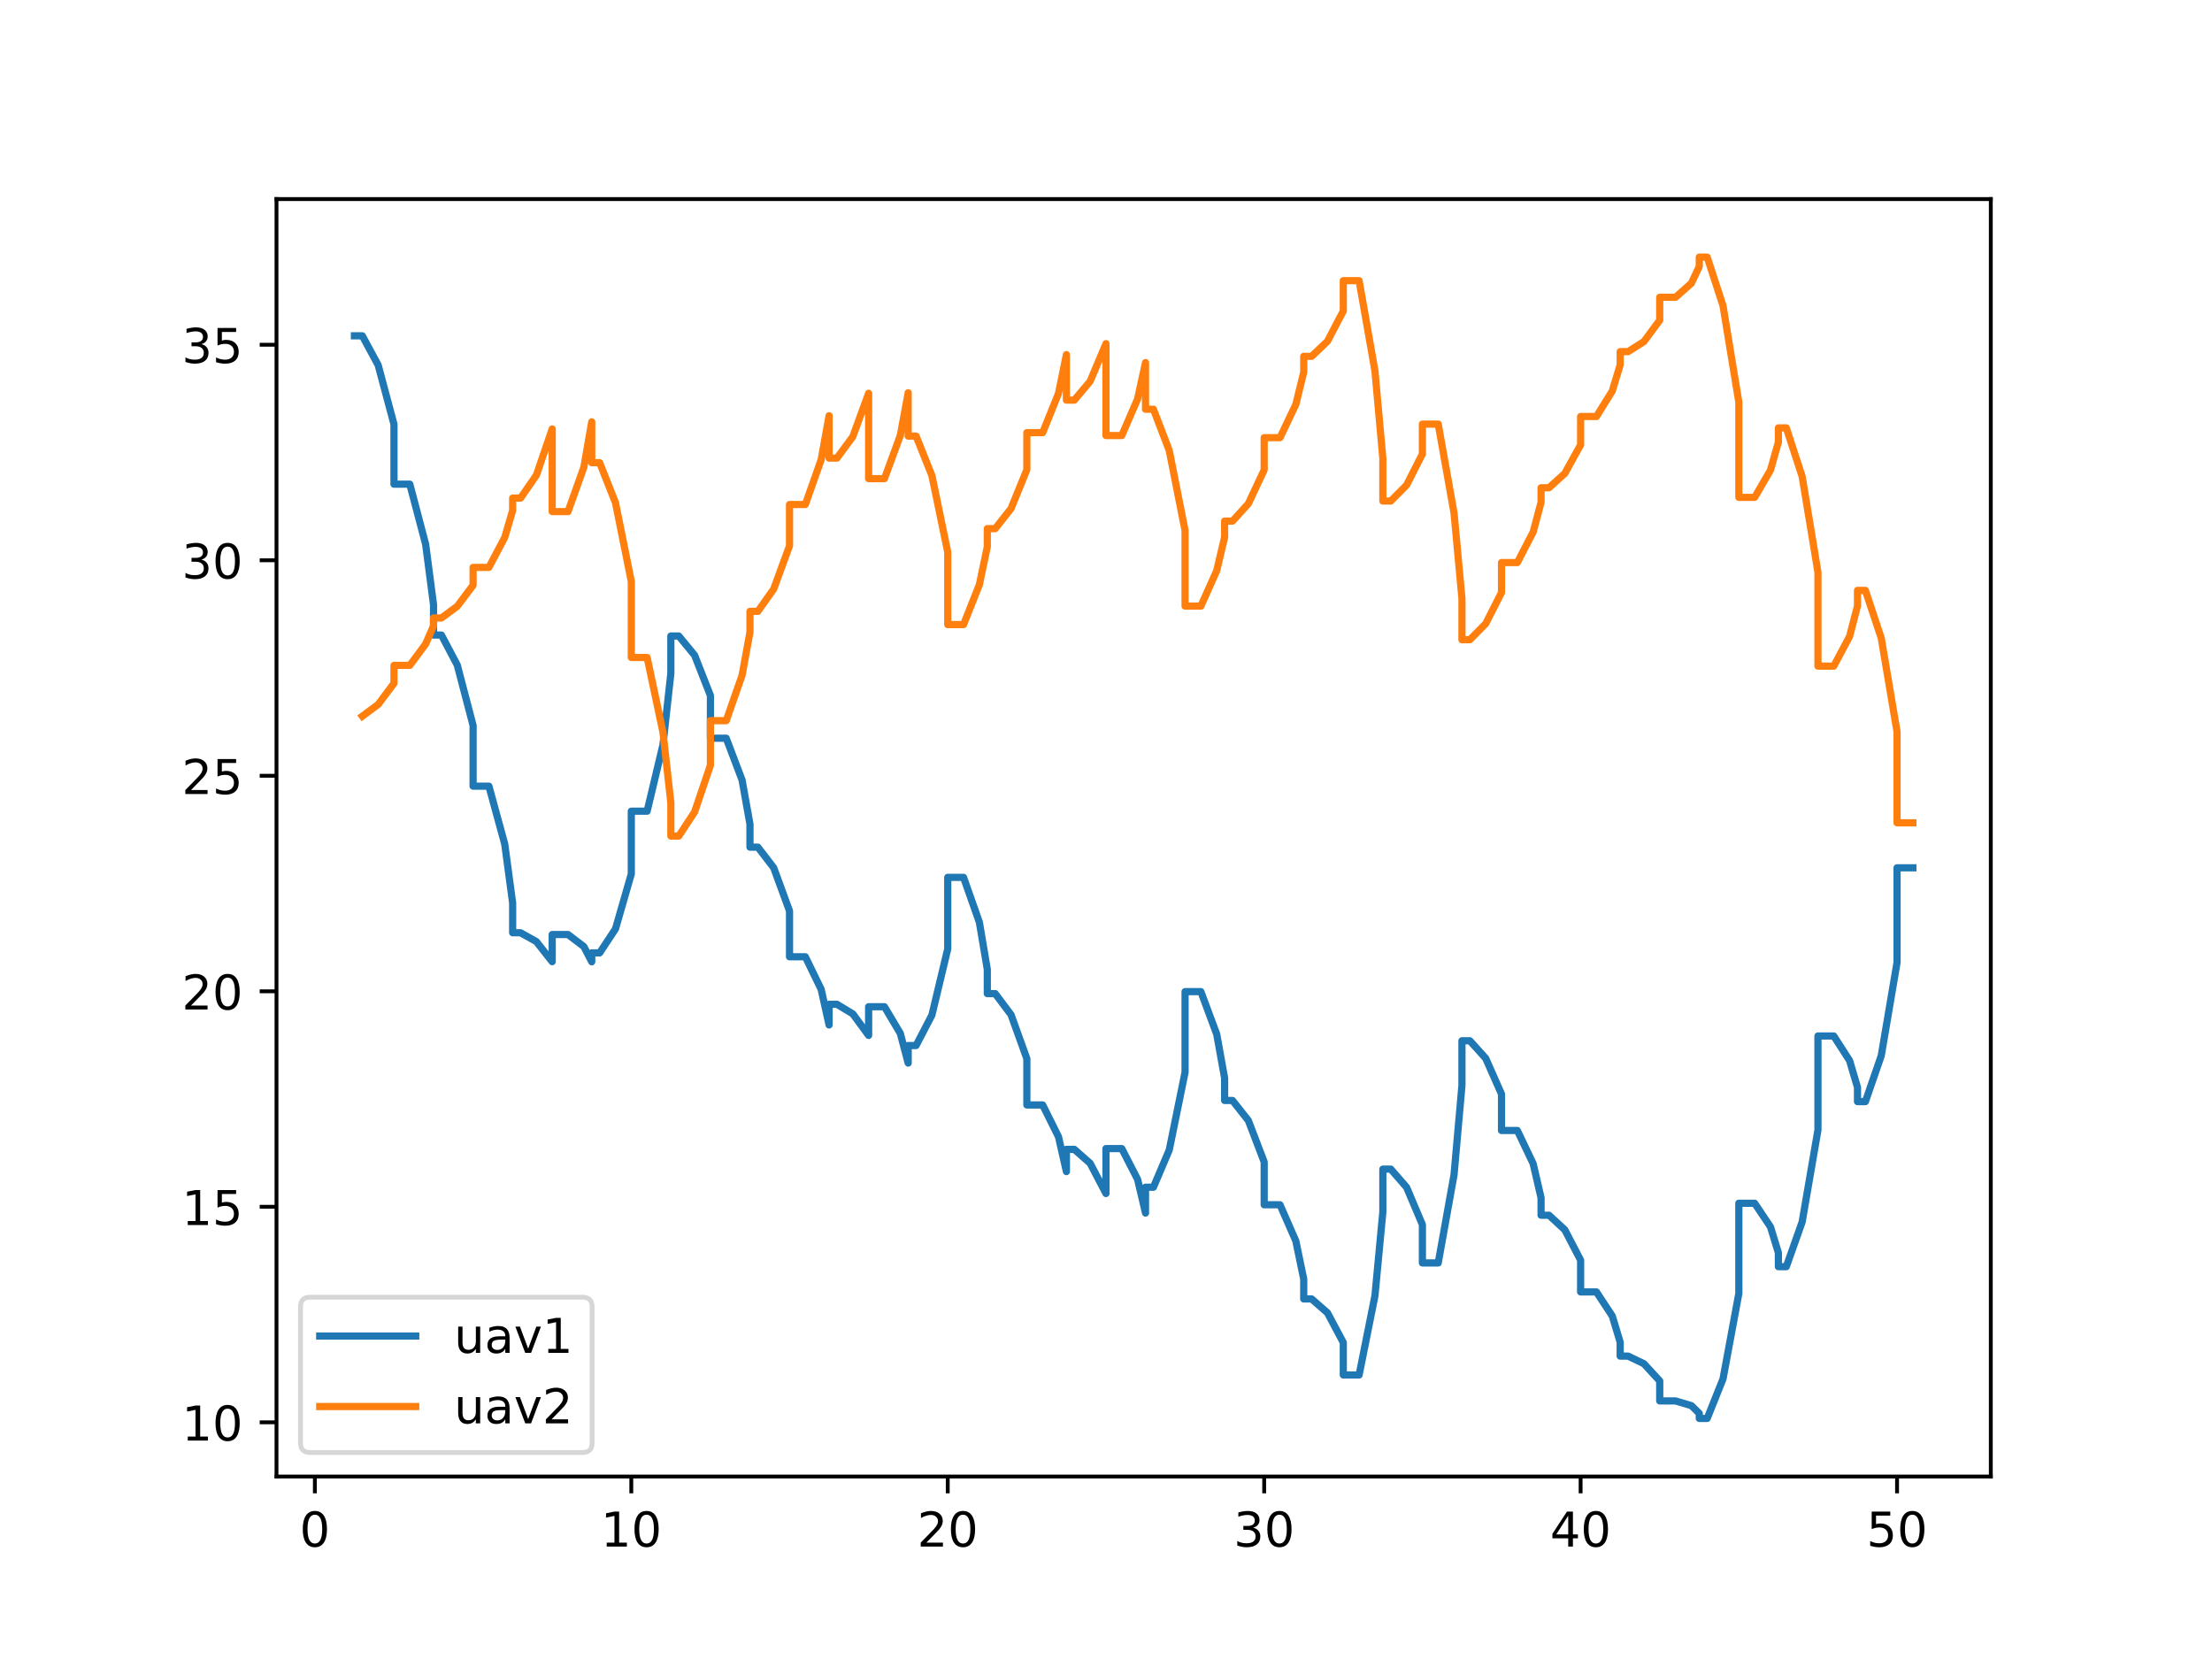 <?xml version="1.0" encoding="utf-8" standalone="no"?>
<!DOCTYPE svg PUBLIC "-//W3C//DTD SVG 1.1//EN"
  "http://www.w3.org/Graphics/SVG/1.1/DTD/svg11.dtd">
<!-- Created with matplotlib (https://matplotlib.org/) -->
<svg height="345.6pt" version="1.1" viewBox="0 0 460.8 345.6" width="460.8pt" xmlns="http://www.w3.org/2000/svg" xmlns:xlink="http://www.w3.org/1999/xlink">
 <defs>
  <style type="text/css">*{stroke-linecap:butt;stroke-linejoin:round;}</style>
 </defs>
 <g id="figure_1">
  <g id="patch_1">
   <path d="M 0 345.6 
L 460.8 345.6 
L 460.8 0 
L 0 0 
z
" style="fill:#ffffff;"/>
  </g>
  <g id="axes_1">
   <g id="patch_2">
    <path d="M 57.6 307.584 
L 414.72 307.584 
L 414.72 41.472 
L 57.6 41.472 
z
" style="fill:#ffffff;"/>
   </g>
   <g id="matplotlib.axis_1">
    <g id="xtick_1">
     <g id="line2d_1">
      <defs>
       <path d="M 0 0 
L 0 3.5 
" id="m5ef06efb63" style="stroke:#000000;stroke-width:0.8;"/>
      </defs>
      <g>
       <use style="stroke:#000000;stroke-width:0.8;" x="65.593" xlink:href="#m5ef06efb63" y="307.584"/>
      </g>
     </g>
     <g id="text_1">
      <!-- 0 -->
      <g transform="translate(62.412 322.182)scale(0.1 -0.1)">
       <defs>
        <path d="M 31.781 66.406 
Q 24.172 66.406 20.328 58.906 
Q 16.5 51.422 16.5 36.375 
Q 16.5 21.391 20.328 13.891 
Q 24.172 6.391 31.781 6.391 
Q 39.453 6.391 43.281 13.891 
Q 47.125 21.391 47.125 36.375 
Q 47.125 51.422 43.281 58.906 
Q 39.453 66.406 31.781 66.406 
z
M 31.781 74.219 
Q 44.047 74.219 50.516 64.516 
Q 56.984 54.828 56.984 36.375 
Q 56.984 17.969 50.516 8.266 
Q 44.047 -1.422 31.781 -1.422 
Q 19.531 -1.422 13.062 8.266 
Q 6.594 17.969 6.594 36.375 
Q 6.594 54.828 13.062 64.516 
Q 19.531 74.219 31.781 74.219 
z
" id="DejaVuSans-48"/>
       </defs>
       <use xlink:href="#DejaVuSans-48"/>
      </g>
     </g>
    </g>
    <g id="xtick_2">
     <g id="line2d_2">
      <g>
       <use style="stroke:#000000;stroke-width:0.8;" x="131.512" xlink:href="#m5ef06efb63" y="307.584"/>
      </g>
     </g>
     <g id="text_2">
      <!-- 10 -->
      <g transform="translate(125.15 322.182)scale(0.1 -0.1)">
       <defs>
        <path d="M 12.406 8.297 
L 28.516 8.297 
L 28.516 63.922 
L 10.984 60.406 
L 10.984 69.391 
L 28.422 72.906 
L 38.281 72.906 
L 38.281 8.297 
L 54.391 8.297 
L 54.391 0 
L 12.406 0 
z
" id="DejaVuSans-49"/>
       </defs>
       <use xlink:href="#DejaVuSans-49"/>
       <use x="63.623" xlink:href="#DejaVuSans-48"/>
      </g>
     </g>
    </g>
    <g id="xtick_3">
     <g id="line2d_3">
      <g>
       <use style="stroke:#000000;stroke-width:0.8;" x="197.432" xlink:href="#m5ef06efb63" y="307.584"/>
      </g>
     </g>
     <g id="text_3">
      <!-- 20 -->
      <g transform="translate(191.07 322.182)scale(0.1 -0.1)">
       <defs>
        <path d="M 19.188 8.297 
L 53.609 8.297 
L 53.609 0 
L 7.328 0 
L 7.328 8.297 
Q 12.938 14.109 22.625 23.891 
Q 32.328 33.688 34.812 36.531 
Q 39.547 41.844 41.422 45.531 
Q 43.312 49.219 43.312 52.781 
Q 43.312 58.594 39.234 62.25 
Q 35.156 65.922 28.609 65.922 
Q 23.969 65.922 18.812 64.312 
Q 13.672 62.703 7.812 59.422 
L 7.812 69.391 
Q 13.766 71.781 18.938 73 
Q 24.125 74.219 28.422 74.219 
Q 39.75 74.219 46.484 68.547 
Q 53.219 62.891 53.219 53.422 
Q 53.219 48.922 51.531 44.891 
Q 49.859 40.875 45.406 35.406 
Q 44.188 33.984 37.641 27.219 
Q 31.109 20.453 19.188 8.297 
z
" id="DejaVuSans-50"/>
       </defs>
       <use xlink:href="#DejaVuSans-50"/>
       <use x="63.623" xlink:href="#DejaVuSans-48"/>
      </g>
     </g>
    </g>
    <g id="xtick_4">
     <g id="line2d_4">
      <g>
       <use style="stroke:#000000;stroke-width:0.8;" x="263.352" xlink:href="#m5ef06efb63" y="307.584"/>
      </g>
     </g>
     <g id="text_4">
      <!-- 30 -->
      <g transform="translate(256.989 322.182)scale(0.1 -0.1)">
       <defs>
        <path d="M 40.578 39.312 
Q 47.656 37.797 51.625 33 
Q 55.609 28.219 55.609 21.188 
Q 55.609 10.406 48.188 4.484 
Q 40.766 -1.422 27.094 -1.422 
Q 22.516 -1.422 17.656 -0.516 
Q 12.797 0.391 7.625 2.203 
L 7.625 11.719 
Q 11.719 9.328 16.594 8.109 
Q 21.484 6.891 26.812 6.891 
Q 36.078 6.891 40.938 10.547 
Q 45.797 14.203 45.797 21.188 
Q 45.797 27.641 41.281 31.266 
Q 36.766 34.906 28.719 34.906 
L 20.219 34.906 
L 20.219 43.016 
L 29.109 43.016 
Q 36.375 43.016 40.234 45.922 
Q 44.094 48.828 44.094 54.297 
Q 44.094 59.906 40.109 62.906 
Q 36.141 65.922 28.719 65.922 
Q 24.656 65.922 20.016 65.031 
Q 15.375 64.156 9.812 62.312 
L 9.812 71.094 
Q 15.438 72.656 20.344 73.438 
Q 25.25 74.219 29.594 74.219 
Q 40.828 74.219 47.359 69.109 
Q 53.906 64.016 53.906 55.328 
Q 53.906 49.266 50.438 45.094 
Q 46.969 40.922 40.578 39.312 
z
" id="DejaVuSans-51"/>
       </defs>
       <use xlink:href="#DejaVuSans-51"/>
       <use x="63.623" xlink:href="#DejaVuSans-48"/>
      </g>
     </g>
    </g>
    <g id="xtick_5">
     <g id="line2d_5">
      <g>
       <use style="stroke:#000000;stroke-width:0.8;" x="329.272" xlink:href="#m5ef06efb63" y="307.584"/>
      </g>
     </g>
     <g id="text_5">
      <!-- 40 -->
      <g transform="translate(322.909 322.182)scale(0.1 -0.1)">
       <defs>
        <path d="M 37.797 64.312 
L 12.891 25.391 
L 37.797 25.391 
z
M 35.203 72.906 
L 47.609 72.906 
L 47.609 25.391 
L 58.016 25.391 
L 58.016 17.188 
L 47.609 17.188 
L 47.609 0 
L 37.797 0 
L 37.797 17.188 
L 4.891 17.188 
L 4.891 26.703 
z
" id="DejaVuSans-52"/>
       </defs>
       <use xlink:href="#DejaVuSans-52"/>
       <use x="63.623" xlink:href="#DejaVuSans-48"/>
      </g>
     </g>
    </g>
    <g id="xtick_6">
     <g id="line2d_6">
      <g>
       <use style="stroke:#000000;stroke-width:0.8;" x="395.191" xlink:href="#m5ef06efb63" y="307.584"/>
      </g>
     </g>
     <g id="text_6">
      <!-- 50 -->
      <g transform="translate(388.829 322.182)scale(0.1 -0.1)">
       <defs>
        <path d="M 10.797 72.906 
L 49.516 72.906 
L 49.516 64.594 
L 19.828 64.594 
L 19.828 46.734 
Q 21.969 47.469 24.109 47.828 
Q 26.266 48.188 28.422 48.188 
Q 40.625 48.188 47.75 41.5 
Q 54.891 34.812 54.891 23.391 
Q 54.891 11.625 47.562 5.094 
Q 40.234 -1.422 26.906 -1.422 
Q 22.312 -1.422 17.547 -0.641 
Q 12.797 0.141 7.719 1.703 
L 7.719 11.625 
Q 12.109 9.234 16.797 8.062 
Q 21.484 6.891 26.703 6.891 
Q 35.156 6.891 40.078 11.328 
Q 45.016 15.766 45.016 23.391 
Q 45.016 31 40.078 35.438 
Q 35.156 39.891 26.703 39.891 
Q 22.75 39.891 18.812 39.016 
Q 14.891 38.141 10.797 36.281 
z
" id="DejaVuSans-53"/>
       </defs>
       <use xlink:href="#DejaVuSans-53"/>
       <use x="63.623" xlink:href="#DejaVuSans-48"/>
      </g>
     </g>
    </g>
   </g>
   <g id="matplotlib.axis_2">
    <g id="ytick_1">
     <g id="line2d_7">
      <defs>
       <path d="M 0 0 
L -3.5 0 
" id="mb3001f9877" style="stroke:#000000;stroke-width:0.8;"/>
      </defs>
      <g>
       <use style="stroke:#000000;stroke-width:0.8;" x="57.6" xlink:href="#mb3001f9877" y="296.293"/>
      </g>
     </g>
     <g id="text_7">
      <!-- 10 -->
      <g transform="translate(37.875 300.092)scale(0.1 -0.1)">
       <use xlink:href="#DejaVuSans-49"/>
       <use x="63.623" xlink:href="#DejaVuSans-48"/>
      </g>
     </g>
    </g>
    <g id="ytick_2">
     <g id="line2d_8">
      <g>
       <use style="stroke:#000000;stroke-width:0.8;" x="57.6" xlink:href="#mb3001f9877" y="251.398"/>
      </g>
     </g>
     <g id="text_8">
      <!-- 15 -->
      <g transform="translate(37.875 255.197)scale(0.1 -0.1)">
       <use xlink:href="#DejaVuSans-49"/>
       <use x="63.623" xlink:href="#DejaVuSans-53"/>
      </g>
     </g>
    </g>
    <g id="ytick_3">
     <g id="line2d_9">
      <g>
       <use style="stroke:#000000;stroke-width:0.8;" x="57.6" xlink:href="#mb3001f9877" y="206.503"/>
      </g>
     </g>
     <g id="text_9">
      <!-- 20 -->
      <g transform="translate(37.875 210.302)scale(0.1 -0.1)">
       <use xlink:href="#DejaVuSans-50"/>
       <use x="63.623" xlink:href="#DejaVuSans-48"/>
      </g>
     </g>
    </g>
    <g id="ytick_4">
     <g id="line2d_10">
      <g>
       <use style="stroke:#000000;stroke-width:0.8;" x="57.6" xlink:href="#mb3001f9877" y="161.608"/>
      </g>
     </g>
     <g id="text_10">
      <!-- 25 -->
      <g transform="translate(37.875 165.407)scale(0.1 -0.1)">
       <use xlink:href="#DejaVuSans-50"/>
       <use x="63.623" xlink:href="#DejaVuSans-53"/>
      </g>
     </g>
    </g>
    <g id="ytick_5">
     <g id="line2d_11">
      <g>
       <use style="stroke:#000000;stroke-width:0.8;" x="57.6" xlink:href="#mb3001f9877" y="116.713"/>
      </g>
     </g>
     <g id="text_11">
      <!-- 30 -->
      <g transform="translate(37.875 120.512)scale(0.1 -0.1)">
       <use xlink:href="#DejaVuSans-51"/>
       <use x="63.623" xlink:href="#DejaVuSans-48"/>
      </g>
     </g>
    </g>
    <g id="ytick_6">
     <g id="line2d_12">
      <g>
       <use style="stroke:#000000;stroke-width:0.8;" x="57.6" xlink:href="#mb3001f9877" y="71.818"/>
      </g>
     </g>
     <g id="text_12">
      <!-- 35 -->
      <g transform="translate(37.875 75.617)scale(0.1 -0.1)">
       <use xlink:href="#DejaVuSans-51"/>
       <use x="63.623" xlink:href="#DejaVuSans-53"/>
      </g>
     </g>
    </g>
   </g>
   <g id="line2d_13">
    <path clip-path="url(#pe3683d7fd0)" d="M 73.833 69.961 
L 75.481 69.961 
L 78.777 76.053 
L 82.073 88.387 
L 82.073 100.861 
L 82.073 100.861 
L 85.369 100.861 
L 88.665 113.358 
L 90.313 125.972 
L 90.313 132.296 
L 91.961 132.296 
L 95.257 138.546 
L 98.553 151.138 
L 98.553 163.772 
L 98.553 163.772 
L 101.849 163.772 
L 105.145 175.831 
L 106.793 188.113 
L 106.793 194.31 
L 108.441 194.31 
L 111.737 196.151 
L 115.033 200.335 
L 115.033 194.683 
L 115.033 194.683 
L 118.329 194.683 
L 121.625 197.184 
L 123.273 200.357 
L 123.273 198.501 
L 124.92 198.501 
L 128.216 193.508 
L 131.512 182.056 
L 131.512 168.987 
L 134.808 168.987 
L 138.104 155.175 
L 139.752 140.267 
L 139.752 132.489 
L 141.4 132.489 
L 144.696 136.498 
L 147.992 144.897 
L 147.992 153.789 
L 147.992 153.789 
L 151.288 153.789 
L 154.584 162.487 
L 156.232 171.691 
L 156.232 176.476 
L 157.88 176.476 
L 161.176 180.772 
L 164.472 189.776 
L 164.472 199.314 
L 164.472 199.314 
L 167.768 199.314 
L 171.064 206.098 
L 172.712 213.523 
L 172.712 209.217 
L 174.36 209.217 
L 177.656 211.209 
L 180.952 215.696 
L 180.952 209.724 
L 180.952 209.724 
L 184.248 209.724 
L 187.544 215.263 
L 189.192 221.46 
L 189.192 217.8 
L 190.84 217.8 
L 194.136 211.451 
L 197.432 197.663 
L 197.432 182.771 
L 197.432 182.771 
L 200.728 182.771 
L 204.024 192.14 
L 205.672 201.941 
L 205.672 206.99 
L 207.32 206.99 
L 210.616 211.379 
L 213.912 220.54 
L 213.912 230.185 
L 213.912 230.185 
L 217.208 230.185 
L 220.504 236.809 
L 222.152 244.063 
L 222.152 239.429 
L 223.8 239.429 
L 227.096 242.335 
L 230.392 248.632 
L 230.392 239.273 
L 230.392 239.273 
L 233.688 239.273 
L 236.984 245.681 
L 238.632 252.699 
L 238.632 247.32 
L 240.28 247.32 
L 243.576 239.561 
L 246.872 223.36 
L 246.872 206.579 
L 246.872 206.579 
L 250.168 206.579 
L 253.464 215.44 
L 255.112 224.591 
L 255.112 229.25 
L 256.76 229.25 
L 260.056 233.429 
L 263.352 242.054 
L 263.352 250.975 
L 263.352 250.975 
L 266.648 250.975 
L 269.944 258.505 
L 271.592 266.469 
L 271.592 270.596 
L 273.24 270.596 
L 276.536 273.481 
L 279.832 279.68 
L 279.832 286.433 
L 279.832 286.433 
L 283.128 286.433 
L 286.424 269.942 
L 288.072 252.477 
L 288.072 243.549 
L 289.72 243.549 
L 293.016 247.336 
L 296.312 255.117 
L 296.312 263.092 
L 296.312 263.092 
L 299.608 263.092 
L 302.904 244.702 
L 304.552 226.108 
L 304.552 216.809 
L 306.2 216.809 
L 309.496 220.461 
L 312.792 227.917 
L 312.792 235.5 
L 312.792 235.5 
L 316.088 235.5 
L 319.384 242.407 
L 321.032 249.535 
L 321.032 253.152 
L 322.68 253.152 
L 325.976 256.189 
L 329.272 262.52 
L 329.272 269.134 
L 332.568 269.134 
L 335.864 274.145 
L 337.512 279.613 
L 337.512 282.505 
L 339.16 282.505 
L 342.456 284.082 
L 345.752 287.674 
L 345.752 291.841 
L 345.752 291.841 
L 349.047 291.841 
L 352.343 292.817 
L 353.991 294.436 
L 353.991 295.488 
L 355.639 295.488 
L 358.935 287.245 
L 362.231 269.456 
L 362.231 250.66 
L 362.231 250.66 
L 365.527 250.66 
L 368.823 255.577 
L 370.471 260.99 
L 370.471 263.874 
L 372.119 263.874 
L 375.415 254.569 
L 378.711 235.398 
L 378.711 215.817 
L 378.711 215.817 
L 382.007 215.817 
L 385.303 220.939 
L 386.951 226.525 
L 386.951 229.484 
L 388.599 229.484 
L 391.895 219.936 
L 395.191 200.485 
L 395.191 180.78 
L 395.191 180.78 
L 398.487 180.78 
L 398.487 180.78 
" style="fill:none;stroke:#1f77b4;stroke-linecap:square;stroke-width:1.5;"/>
   </g>
   <g id="line2d_14">
    <path clip-path="url(#pe3683d7fd0)" d="M 75.481 149.197 
L 78.777 146.746 
L 82.073 142.345 
L 82.073 138.613 
L 82.073 138.613 
L 85.369 138.613 
L 88.665 134.158 
L 90.313 130.375 
L 90.313 128.735 
L 91.961 128.735 
L 95.257 126.296 
L 98.553 121.917 
L 98.553 118.198 
L 98.553 118.198 
L 101.849 118.198 
L 105.145 111.957 
L 106.793 106.339 
L 106.793 103.763 
L 108.441 103.763 
L 111.737 98.991 
L 115.033 89.356 
L 115.033 106.572 
L 118.329 106.572 
L 121.625 97.346 
L 123.273 87.877 
L 123.273 96.389 
L 124.92 96.389 
L 128.216 104.733 
L 131.512 121.121 
L 131.512 136.962 
L 134.808 136.962 
L 138.104 152.524 
L 139.752 167.228 
L 139.752 174.168 
L 141.4 174.168 
L 144.696 169.152 
L 147.992 159.423 
L 147.992 150.129 
L 147.992 150.129 
L 151.288 150.129 
L 154.584 140.694 
L 156.232 131.687 
L 156.232 127.353 
L 157.88 127.353 
L 161.176 122.709 
L 164.472 113.702 
L 164.472 105.099 
L 164.472 105.099 
L 167.768 105.099 
L 171.064 95.764 
L 172.712 86.603 
L 172.712 95.427 
L 174.36 95.427 
L 177.656 90.957 
L 180.952 81.932 
L 180.952 99.712 
L 184.248 99.712 
L 187.544 90.746 
L 189.192 81.814 
L 189.192 90.849 
L 190.84 90.849 
L 194.136 99.079 
L 197.432 115.025 
L 197.432 130.112 
L 200.728 130.112 
L 204.024 121.785 
L 205.672 113.896 
L 205.672 110.124 
L 207.32 110.124 
L 210.616 105.95 
L 213.912 97.855 
L 213.912 90.128 
L 213.912 90.128 
L 217.208 90.128 
L 220.504 81.954 
L 222.152 73.877 
L 222.152 83.349 
L 223.8 83.349 
L 227.096 79.43 
L 230.392 71.591 
L 230.392 90.731 
L 230.392 90.731 
L 233.688 90.731 
L 236.984 83.105 
L 238.632 75.53 
L 238.632 85.249 
L 240.28 85.249 
L 243.576 93.861 
L 246.872 110.524 
L 246.872 126.261 
L 246.872 126.261 
L 250.168 126.261 
L 253.464 118.886 
L 255.112 111.894 
L 255.112 108.549 
L 256.76 108.549 
L 260.056 104.924 
L 263.352 97.89 
L 263.352 91.175 
L 266.648 91.175 
L 269.944 84.267 
L 271.592 77.523 
L 271.592 74.228 
L 273.24 74.228 
L 276.536 71.094 
L 279.832 64.783 
L 279.832 58.468 
L 283.128 58.468 
L 286.424 77.249 
L 288.072 95.5 
L 288.072 104.376 
L 289.72 104.376 
L 293.016 101.058 
L 296.312 94.579 
L 296.312 88.346 
L 296.312 88.346 
L 299.608 88.346 
L 302.904 106.883 
L 304.552 124.698 
L 304.552 133.268 
L 306.2 133.268 
L 309.496 129.929 
L 312.792 123.427 
L 312.792 117.195 
L 312.792 117.195 
L 316.088 117.195 
L 319.384 110.835 
L 321.032 104.636 
L 321.032 101.613 
L 322.68 101.613 
L 325.976 98.627 
L 329.272 92.665 
L 329.272 86.767 
L 329.272 86.767 
L 332.568 86.767 
L 335.864 81.458 
L 337.512 76.007 
L 337.512 73.25 
L 339.16 73.25 
L 342.456 71.163 
L 345.752 66.703 
L 345.752 61.925 
L 345.752 61.925 
L 349.047 61.925 
L 352.343 59.01 
L 353.991 55.511 
L 353.991 53.568 
L 355.639 53.568 
L 358.935 63.692 
L 362.231 83.796 
L 362.231 103.608 
L 362.231 103.608 
L 365.527 103.608 
L 368.823 97.941 
L 370.471 92.1 
L 370.471 89.139 
L 372.119 89.139 
L 375.415 99.235 
L 378.711 119.211 
L 378.711 138.767 
L 378.711 138.767 
L 382.007 138.767 
L 385.303 132.576 
L 386.951 126.214 
L 386.951 122.997 
L 388.599 122.997 
L 391.895 132.921 
L 395.191 152.458 
L 395.191 171.402 
L 395.191 171.402 
L 398.487 171.402 
L 398.487 171.402 
" style="fill:none;stroke:#ff7f0e;stroke-linecap:square;stroke-width:1.5;"/>
   </g>
   <g id="patch_3">
    <path d="M 57.6 307.584 
L 57.6 41.472 
" style="fill:none;stroke:#000000;stroke-linecap:square;stroke-linejoin:miter;stroke-width:0.8;"/>
   </g>
   <g id="patch_4">
    <path d="M 414.72 307.584 
L 414.72 41.472 
" style="fill:none;stroke:#000000;stroke-linecap:square;stroke-linejoin:miter;stroke-width:0.8;"/>
   </g>
   <g id="patch_5">
    <path d="M 57.6 307.584 
L 414.72 307.584 
" style="fill:none;stroke:#000000;stroke-linecap:square;stroke-linejoin:miter;stroke-width:0.8;"/>
   </g>
   <g id="patch_6">
    <path d="M 57.6 41.472 
L 414.72 41.472 
" style="fill:none;stroke:#000000;stroke-linecap:square;stroke-linejoin:miter;stroke-width:0.8;"/>
   </g>
   <g id="legend_1">
    <g id="patch_7">
     <path d="M 64.6 302.584 
L 121.347 302.584 
Q 123.347 302.584 123.347 300.584 
L 123.347 272.228 
Q 123.347 270.228 121.347 270.228 
L 64.6 270.228 
Q 62.6 270.228 62.6 272.228 
L 62.6 300.584 
Q 62.6 302.584 64.6 302.584 
z
" style="fill:#ffffff;opacity:0.8;stroke:#cccccc;stroke-linejoin:miter;"/>
    </g>
    <g id="line2d_15">
     <path d="M 66.6 278.326 
L 86.6 278.326 
" style="fill:none;stroke:#1f77b4;stroke-linecap:square;stroke-width:1.5;"/>
    </g>
    <g id="line2d_16"/>
    <g id="text_13">
     <!-- uav1 -->
     <g transform="translate(94.6 281.826)scale(0.1 -0.1)">
      <defs>
       <path d="M 8.5 21.578 
L 8.5 54.688 
L 17.484 54.688 
L 17.484 21.922 
Q 17.484 14.156 20.5 10.266 
Q 23.531 6.391 29.594 6.391 
Q 36.859 6.391 41.078 11.031 
Q 45.312 15.672 45.312 23.688 
L 45.312 54.688 
L 54.297 54.688 
L 54.297 0 
L 45.312 0 
L 45.312 8.406 
Q 42.047 3.422 37.719 1 
Q 33.406 -1.422 27.688 -1.422 
Q 18.266 -1.422 13.375 4.438 
Q 8.5 10.297 8.5 21.578 
z
M 31.109 56 
z
" id="DejaVuSans-117"/>
       <path d="M 34.281 27.484 
Q 23.391 27.484 19.188 25 
Q 14.984 22.516 14.984 16.5 
Q 14.984 11.719 18.141 8.906 
Q 21.297 6.109 26.703 6.109 
Q 34.188 6.109 38.703 11.406 
Q 43.219 16.703 43.219 25.484 
L 43.219 27.484 
z
M 52.203 31.203 
L 52.203 0 
L 43.219 0 
L 43.219 8.297 
Q 40.141 3.328 35.547 0.953 
Q 30.953 -1.422 24.312 -1.422 
Q 15.922 -1.422 10.953 3.297 
Q 6 8.016 6 15.922 
Q 6 25.141 12.172 29.828 
Q 18.359 34.516 30.609 34.516 
L 43.219 34.516 
L 43.219 35.406 
Q 43.219 41.609 39.141 45 
Q 35.062 48.391 27.688 48.391 
Q 23 48.391 18.547 47.266 
Q 14.109 46.141 10.016 43.891 
L 10.016 52.203 
Q 14.938 54.109 19.578 55.047 
Q 24.219 56 28.609 56 
Q 40.484 56 46.344 49.844 
Q 52.203 43.703 52.203 31.203 
z
" id="DejaVuSans-97"/>
       <path d="M 2.984 54.688 
L 12.5 54.688 
L 29.594 8.797 
L 46.688 54.688 
L 56.203 54.688 
L 35.688 0 
L 23.484 0 
z
" id="DejaVuSans-118"/>
      </defs>
      <use xlink:href="#DejaVuSans-117"/>
      <use x="63.379" xlink:href="#DejaVuSans-97"/>
      <use x="124.658" xlink:href="#DejaVuSans-118"/>
      <use x="183.838" xlink:href="#DejaVuSans-49"/>
     </g>
    </g>
    <g id="line2d_17">
     <path d="M 66.6 293.004 
L 86.6 293.004 
" style="fill:none;stroke:#ff7f0e;stroke-linecap:square;stroke-width:1.5;"/>
    </g>
    <g id="line2d_18"/>
    <g id="text_14">
     <!-- uav2 -->
     <g transform="translate(94.6 296.504)scale(0.1 -0.1)">
      <use xlink:href="#DejaVuSans-117"/>
      <use x="63.379" xlink:href="#DejaVuSans-97"/>
      <use x="124.658" xlink:href="#DejaVuSans-118"/>
      <use x="183.838" xlink:href="#DejaVuSans-50"/>
     </g>
    </g>
   </g>
  </g>
 </g>
 <defs>
  <clipPath id="pe3683d7fd0">
   <rect height="266.112" width="357.12" x="57.6" y="41.472"/>
  </clipPath>
 </defs>
</svg>

